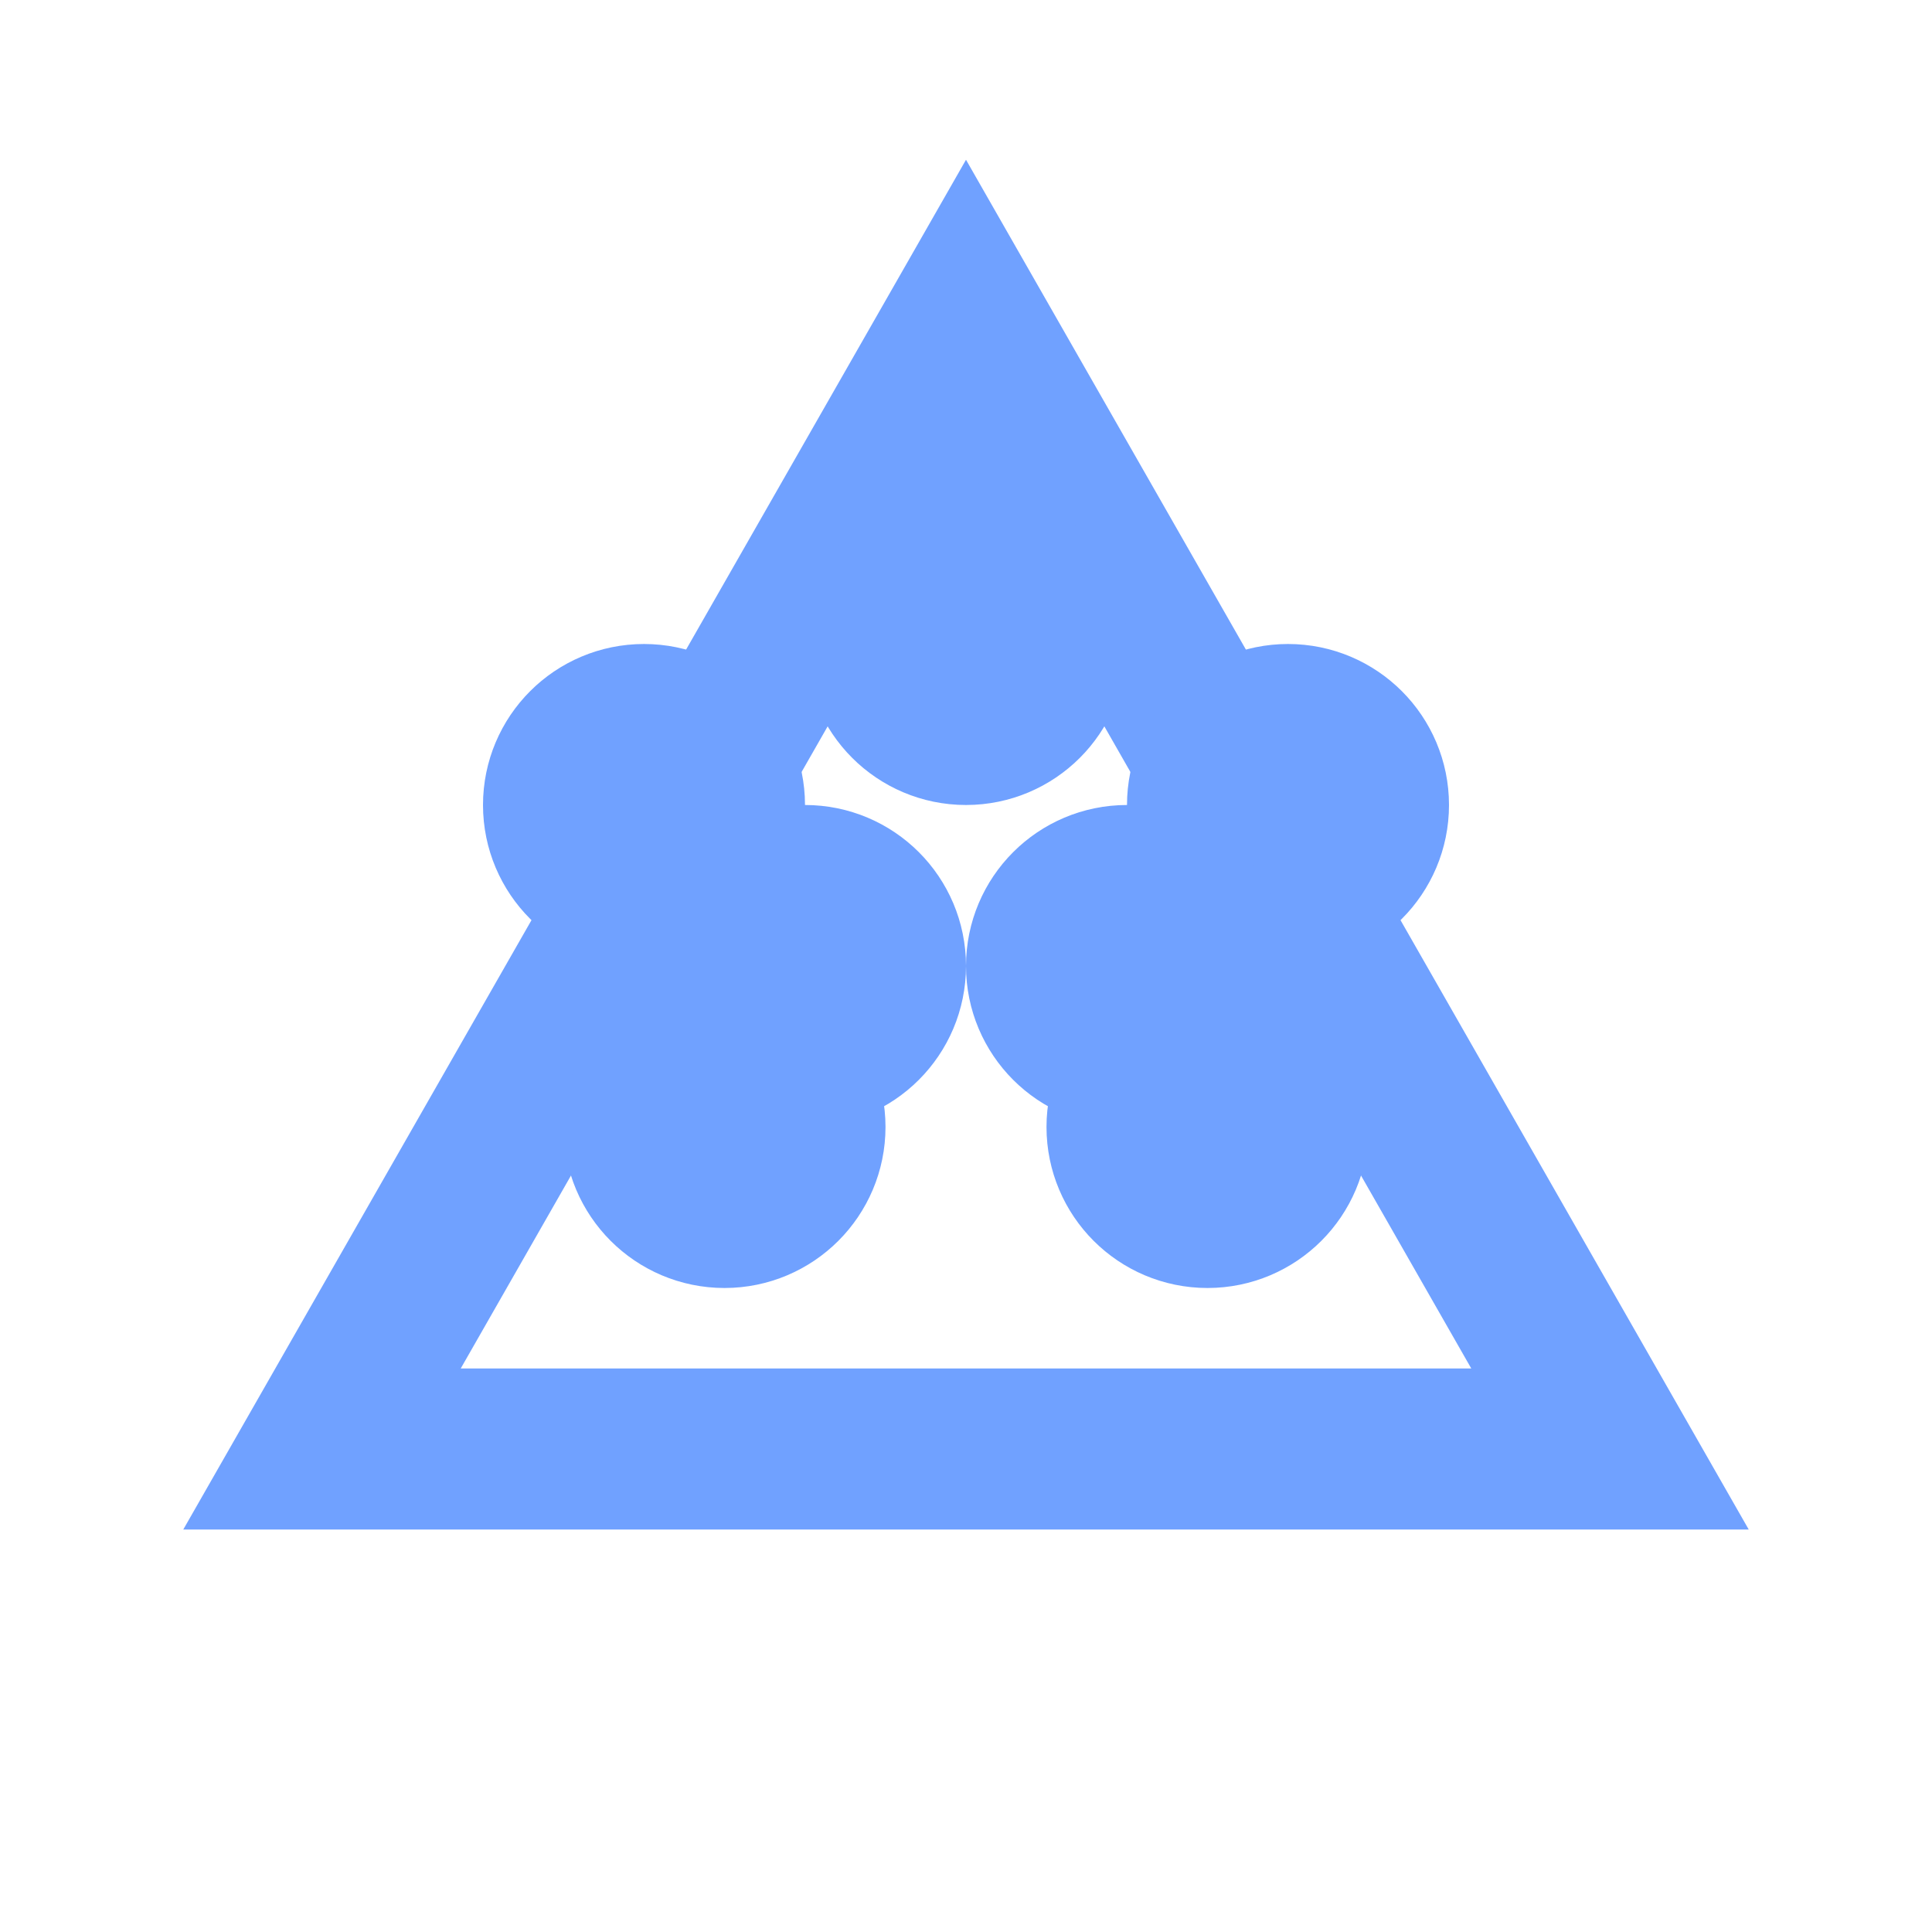 <svg viewBox="0 0 24 24" fill="none" stroke="#70A1FF" stroke-width="2">
  <!-- Triangle base -->
  <path d="M12 4L20 18L4 18Z" />
  <!-- Multiple dots inside -->
  <circle cx="8" cy="10" r="1" fill="#70A1FF" />
  <circle cx="12" cy="8" r="1" fill="#70A1FF" />
  <circle cx="16" cy="10" r="1" fill="#70A1FF" />
  <circle cx="10" cy="12" r="1" fill="#70A1FF" />
  <circle cx="14" cy="12" r="1" fill="#70A1FF" />
  <circle cx="9" cy="14" r="1" fill="#70A1FF" />
  <circle cx="15" cy="14" r="1" fill="#70A1FF" />
</svg>